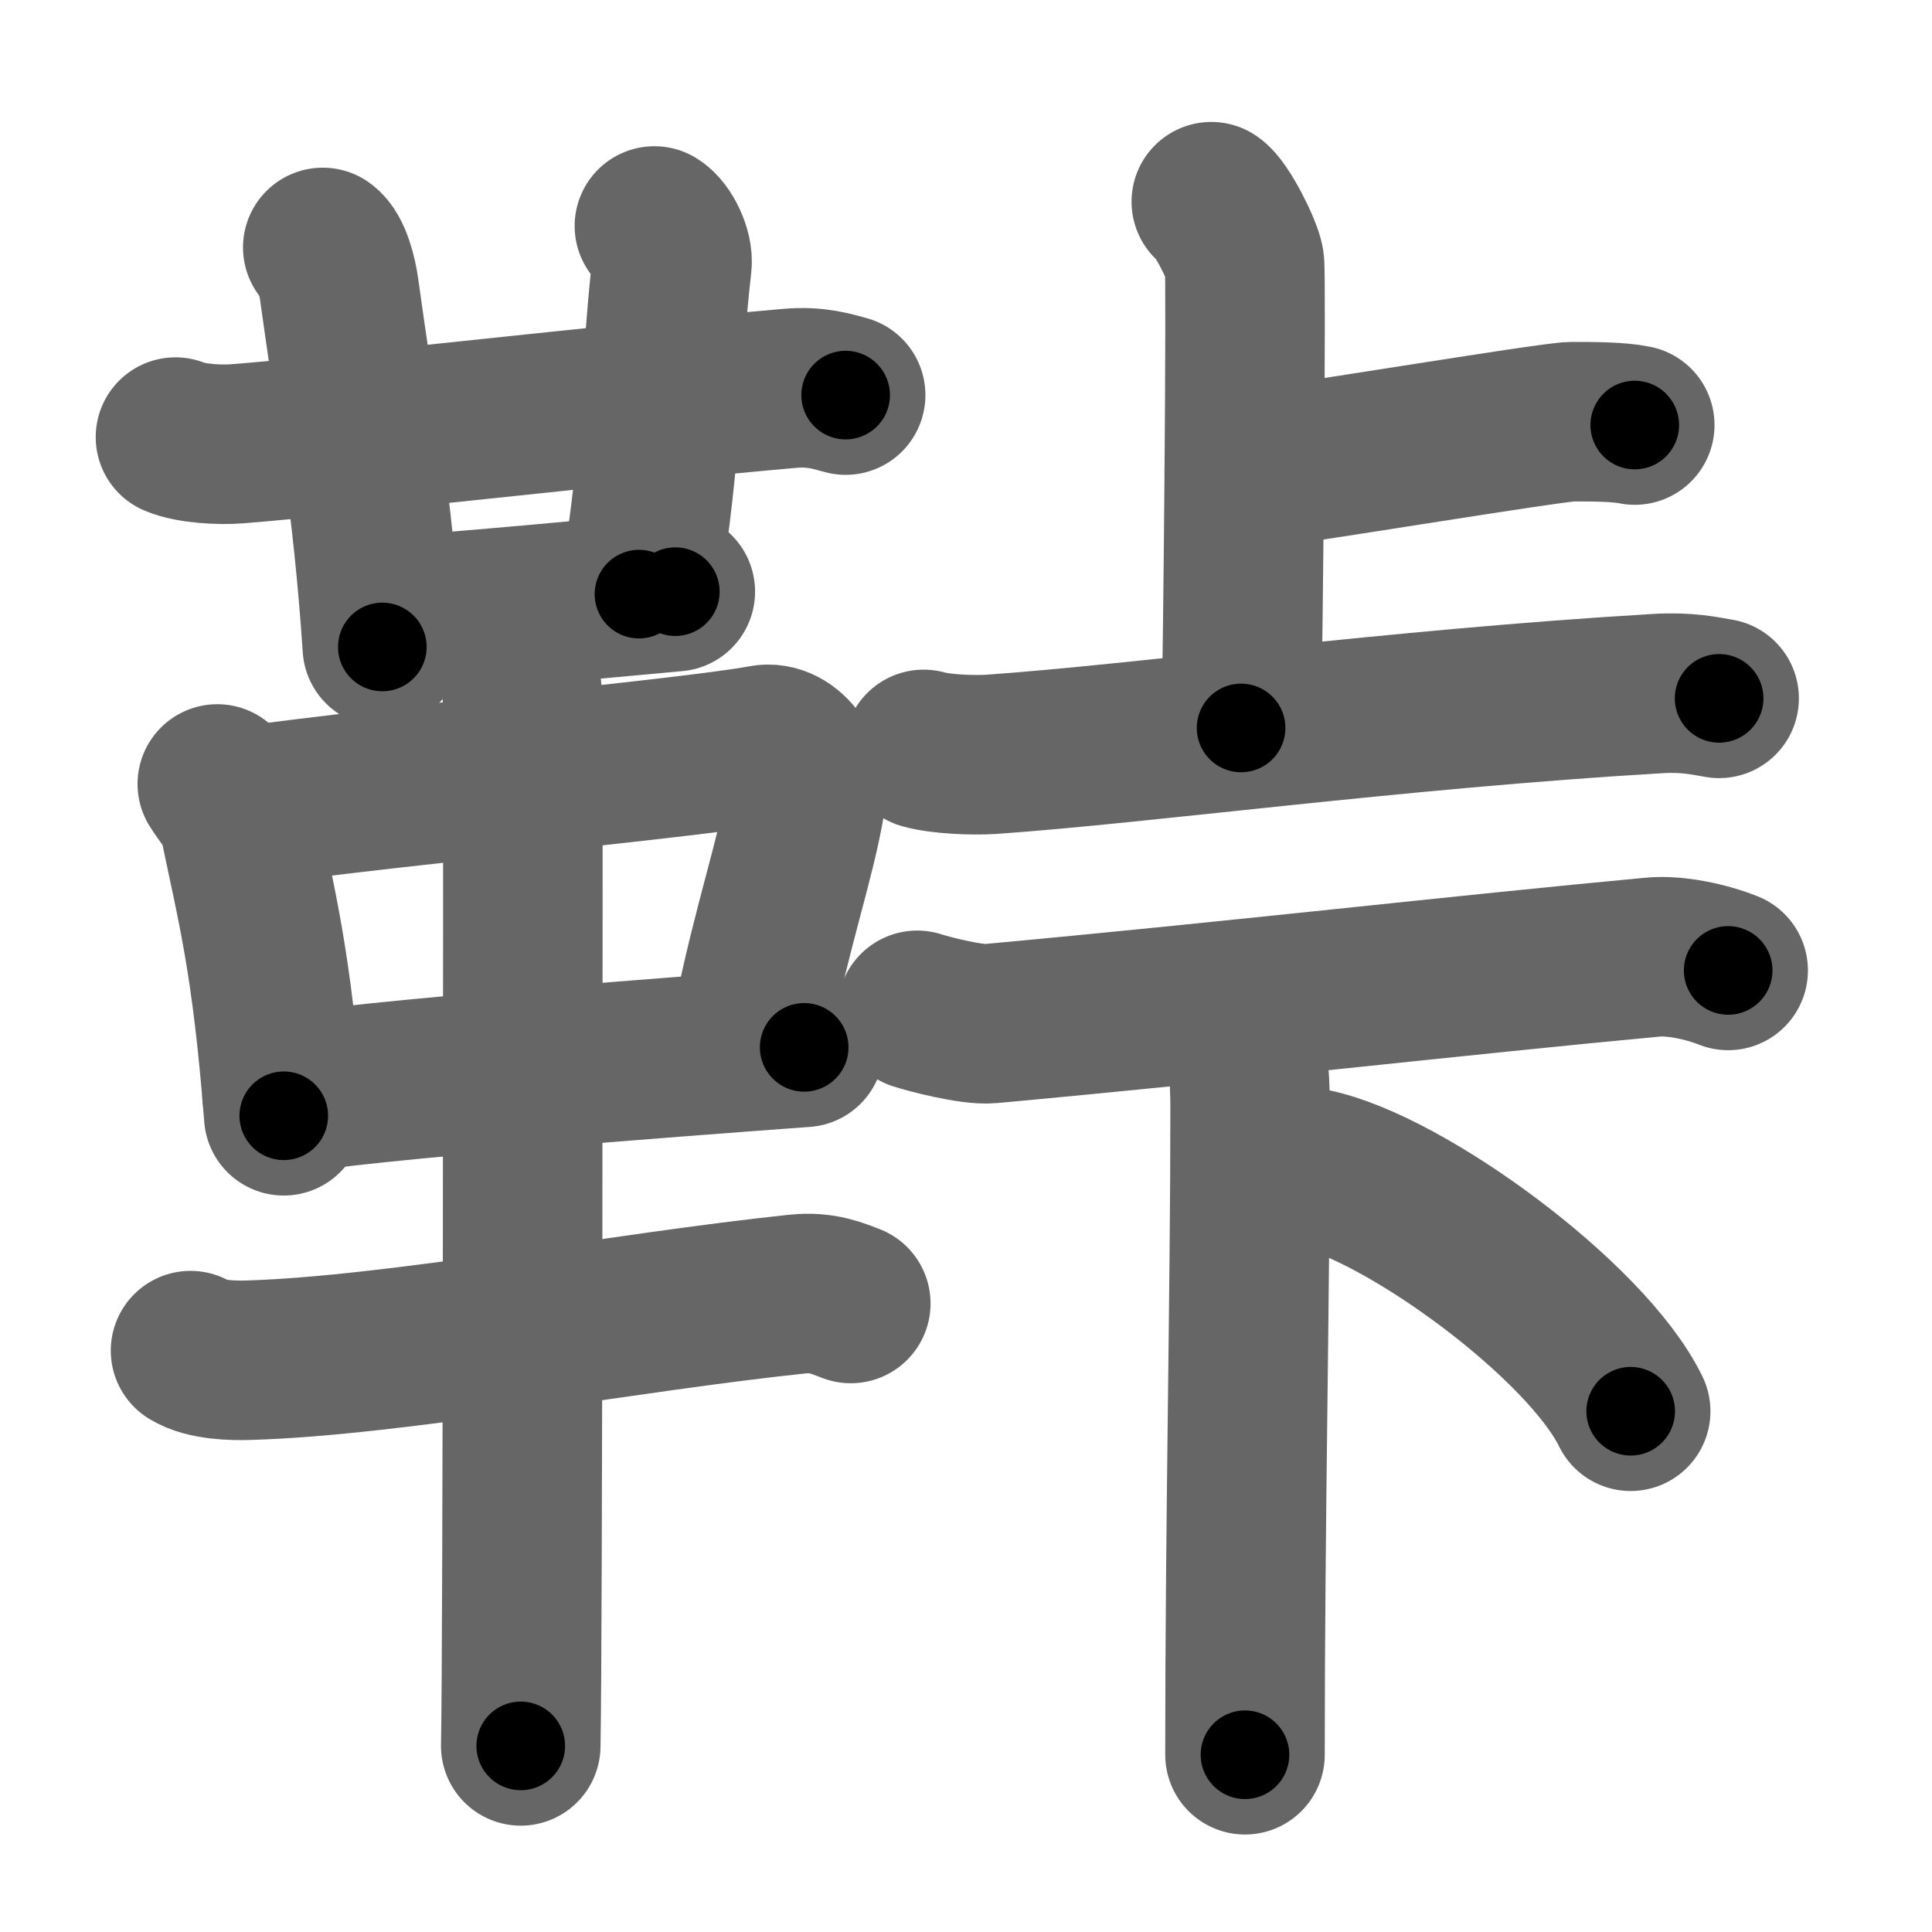 <svg xmlns="http://www.w3.org/2000/svg" width="109" height="109" viewBox="0 0 109 109" id="9790"><g fill="none" stroke="#666" stroke-width="9" stroke-linecap="round" stroke-linejoin="round"><g><g><g><g><path d="M9.9,24.66c0.9,0.38,2.55,0.45,3.45,0.38c4.7-0.35,21.65-2.29,31.21-3.13c1.5-0.13,2.4,0.18,3.15,0.38" /><path d="M18.21,13.96c0.51,0.36,0.82,1.62,0.92,2.34c0.89,6.46,1.9,12.03,2.44,20.2" /></g><path d="M36.92,12.75c0.55,0.33,1.07,1.47,0.99,2.14c-0.77,6.86-0.39,9.42-1.86,18.63" /><path d="M21.83,34.75c1.77,0,14.68-1.23,16.27-1.37" /></g><g><path d="M12.26,44.23c0.29,0.49,1.09,1.41,1.21,2.02c1.01,4.9,1.86,7.91,2.54,16.7" /><path d="M13.75,45.5c9-1.25,25.45-2.75,29.32-3.48c1.42-0.27,2.62,1.6,2.37,3.15c-0.51,3.18-1.88,7.06-2.99,12.61" /><path d="M15.91,61.77c4.56-0.82,21.95-2.13,29.46-2.68" /><path d="M10.75,76.2c0.86,0.54,2.42,0.57,3.29,0.54C22.25,76.5,35.5,74,44.99,73.01c1.42-0.15,2.29,0.26,3.01,0.53" /><path d="M28.96,36.75c0.36,1,0.54,2.23,0.54,3.25c0,8.5,0,52.25-0.12,58.5" /></g></g><g><g><g><path d="M68.34,11.38c0.57,0.36,1.76,2.72,1.87,3.44c0.11,0.73-0.07,21.71-0.19,26.25" /><path d="M70.2,26.53c2.05-0.19,17.37-2.74,18.49-2.74s2.63,0,3.54,0.19" /></g><g><path d="M52.11,42.28c0.99,0.28,2.81,0.34,3.79,0.28c8.6-0.6,22.85-2.56,37.63-3.43c1.65-0.1,2.64,0.13,3.46,0.27" /></g></g><g><g><path d="M51.75,57c0.6,0.2,3.08,0.85,4.12,0.75C69.5,56.5,82.5,55,93.25,54c1.24-0.12,3,0.25,4.25,0.75" /></g><g><path d="M69.47,57.75c0.93,1.07,1.06,2.8,1.06,4.8c0,10.53-0.29,23.2-0.29,36.45" /><path d="M74.08,65.92C79.25,67,89.5,74.5,92,79.62" /></g></g></g></g></g><g fill="none" stroke="#000" stroke-width="5" stroke-linecap="round" stroke-linejoin="round"><g><g><g><g><path d="M9.9,24.66c0.9,0.38,2.55,0.45,3.45,0.38c4.7-0.35,21.65-2.29,31.21-3.13c1.5-0.13,2.4,0.18,3.15,0.38" stroke-dasharray="38.058" stroke-dashoffset="38.058"><animate attributeName="stroke-dashoffset" values="38.058;38.058;0" dur="0.381s" fill="freeze" begin="0s;9790.click" /></path><path d="M18.21,13.96c0.51,0.36,0.82,1.62,0.92,2.34c0.89,6.46,1.9,12.03,2.44,20.2" stroke-dasharray="22.917" stroke-dashoffset="22.917"><animate attributeName="stroke-dashoffset" values="22.917" fill="freeze" begin="9790.click" /><animate attributeName="stroke-dashoffset" values="22.917;22.917;0" keyTimes="0;0.625;1" dur="0.61s" fill="freeze" begin="0s;9790.click" /></path></g><path d="M36.92,12.75c0.55,0.33,1.07,1.47,0.99,2.14c-0.77,6.86-0.39,9.42-1.86,18.63" stroke-dasharray="21.179" stroke-dashoffset="21.179"><animate attributeName="stroke-dashoffset" values="21.179" fill="freeze" begin="9790.click" /><animate attributeName="stroke-dashoffset" values="21.179;21.179;0" keyTimes="0;0.742;1" dur="0.822s" fill="freeze" begin="0s;9790.click" /></path><path d="M21.83,34.75c1.77,0,14.68-1.23,16.27-1.37" stroke-dasharray="16.33" stroke-dashoffset="16.33"><animate attributeName="stroke-dashoffset" values="16.33" fill="freeze" begin="9790.click" /><animate attributeName="stroke-dashoffset" values="16.33;16.33;0" keyTimes="0;0.835;1" dur="0.985s" fill="freeze" begin="0s;9790.click" /></path></g><g><path d="M12.26,44.23c0.29,0.49,1.09,1.41,1.21,2.02c1.01,4.9,1.86,7.91,2.54,16.7" stroke-dasharray="19.278" stroke-dashoffset="19.278"><animate attributeName="stroke-dashoffset" values="19.278" fill="freeze" begin="9790.click" /><animate attributeName="stroke-dashoffset" values="19.278;19.278;0" keyTimes="0;0.836;1" dur="1.178s" fill="freeze" begin="0s;9790.click" /></path><path d="M13.75,45.5c9-1.25,25.45-2.75,29.32-3.48c1.42-0.27,2.62,1.6,2.37,3.15c-0.51,3.18-1.88,7.06-2.99,12.61" stroke-dasharray="47.011" stroke-dashoffset="47.011"><animate attributeName="stroke-dashoffset" values="47.011" fill="freeze" begin="9790.click" /><animate attributeName="stroke-dashoffset" values="47.011;47.011;0" keyTimes="0;0.715;1" dur="1.648s" fill="freeze" begin="0s;9790.click" /></path><path d="M15.91,61.77c4.56-0.82,21.95-2.13,29.46-2.68" stroke-dasharray="29.588" stroke-dashoffset="29.588"><animate attributeName="stroke-dashoffset" values="29.588" fill="freeze" begin="9790.click" /><animate attributeName="stroke-dashoffset" values="29.588;29.588;0" keyTimes="0;0.848;1" dur="1.944s" fill="freeze" begin="0s;9790.click" /></path><path d="M10.75,76.2c0.86,0.54,2.42,0.57,3.29,0.54C22.25,76.5,35.5,74,44.99,73.01c1.42-0.15,2.29,0.26,3.01,0.53" stroke-dasharray="37.655" stroke-dashoffset="37.655"><animate attributeName="stroke-dashoffset" values="37.655" fill="freeze" begin="9790.click" /><animate attributeName="stroke-dashoffset" values="37.655;37.655;0" keyTimes="0;0.838;1" dur="2.321s" fill="freeze" begin="0s;9790.click" /></path><path d="M28.96,36.75c0.36,1,0.54,2.23,0.54,3.25c0,8.5,0,52.25-0.12,58.5" stroke-dasharray="61.811" stroke-dashoffset="61.811"><animate attributeName="stroke-dashoffset" values="61.811" fill="freeze" begin="9790.click" /><animate attributeName="stroke-dashoffset" values="61.811;61.811;0" keyTimes="0;0.833;1" dur="2.786s" fill="freeze" begin="0s;9790.click" /></path></g></g><g><g><g><path d="M68.34,11.38c0.57,0.36,1.76,2.72,1.87,3.44c0.11,0.73-0.07,21.71-0.19,26.25" stroke-dasharray="30.211" stroke-dashoffset="30.211"><animate attributeName="stroke-dashoffset" values="30.211" fill="freeze" begin="9790.click" /><animate attributeName="stroke-dashoffset" values="30.211;30.211;0" keyTimes="0;0.902;1" dur="3.088s" fill="freeze" begin="0s;9790.click" /></path><path d="M70.2,26.53c2.05-0.19,17.37-2.74,18.49-2.74s2.63,0,3.54,0.19" stroke-dasharray="22.245" stroke-dashoffset="22.245"><animate attributeName="stroke-dashoffset" values="22.245" fill="freeze" begin="9790.click" /><animate attributeName="stroke-dashoffset" values="22.245;22.245;0" keyTimes="0;0.933;1" dur="3.31s" fill="freeze" begin="0s;9790.click" /></path></g><g><path d="M52.11,42.28c0.99,0.28,2.81,0.34,3.79,0.28c8.6-0.6,22.85-2.56,37.63-3.43c1.65-0.1,2.64,0.13,3.46,0.27" stroke-dasharray="45.084" stroke-dashoffset="45.084"><animate attributeName="stroke-dashoffset" values="45.084" fill="freeze" begin="9790.click" /><animate attributeName="stroke-dashoffset" values="45.084;45.084;0" keyTimes="0;0.88;1" dur="3.761s" fill="freeze" begin="0s;9790.click" /></path></g></g><g><g><path d="M51.75,57c0.6,0.2,3.08,0.85,4.12,0.75C69.5,56.5,82.5,55,93.25,54c1.24-0.12,3,0.25,4.25,0.75" stroke-dasharray="46.123" stroke-dashoffset="46.123"><animate attributeName="stroke-dashoffset" values="46.123" fill="freeze" begin="9790.click" /><animate attributeName="stroke-dashoffset" values="46.123;46.123;0" keyTimes="0;0.891;1" dur="4.222s" fill="freeze" begin="0s;9790.click" /></path></g><g><path d="M69.47,57.75c0.93,1.07,1.06,2.8,1.06,4.8c0,10.53-0.29,23.2-0.29,36.45" stroke-dasharray="41.469" stroke-dashoffset="41.469"><animate attributeName="stroke-dashoffset" values="41.469" fill="freeze" begin="9790.click" /><animate attributeName="stroke-dashoffset" values="41.469;41.469;0" keyTimes="0;0.911;1" dur="4.637s" fill="freeze" begin="0s;9790.click" /></path><path d="M74.08,65.92C79.25,67,89.5,74.5,92,79.62" stroke-dasharray="23.007" stroke-dashoffset="23.007"><animate attributeName="stroke-dashoffset" values="23.007" fill="freeze" begin="9790.click" /><animate attributeName="stroke-dashoffset" values="23.007;23.007;0" keyTimes="0;0.953;1" dur="4.867s" fill="freeze" begin="0s;9790.click" /></path></g></g></g></g></g></svg>